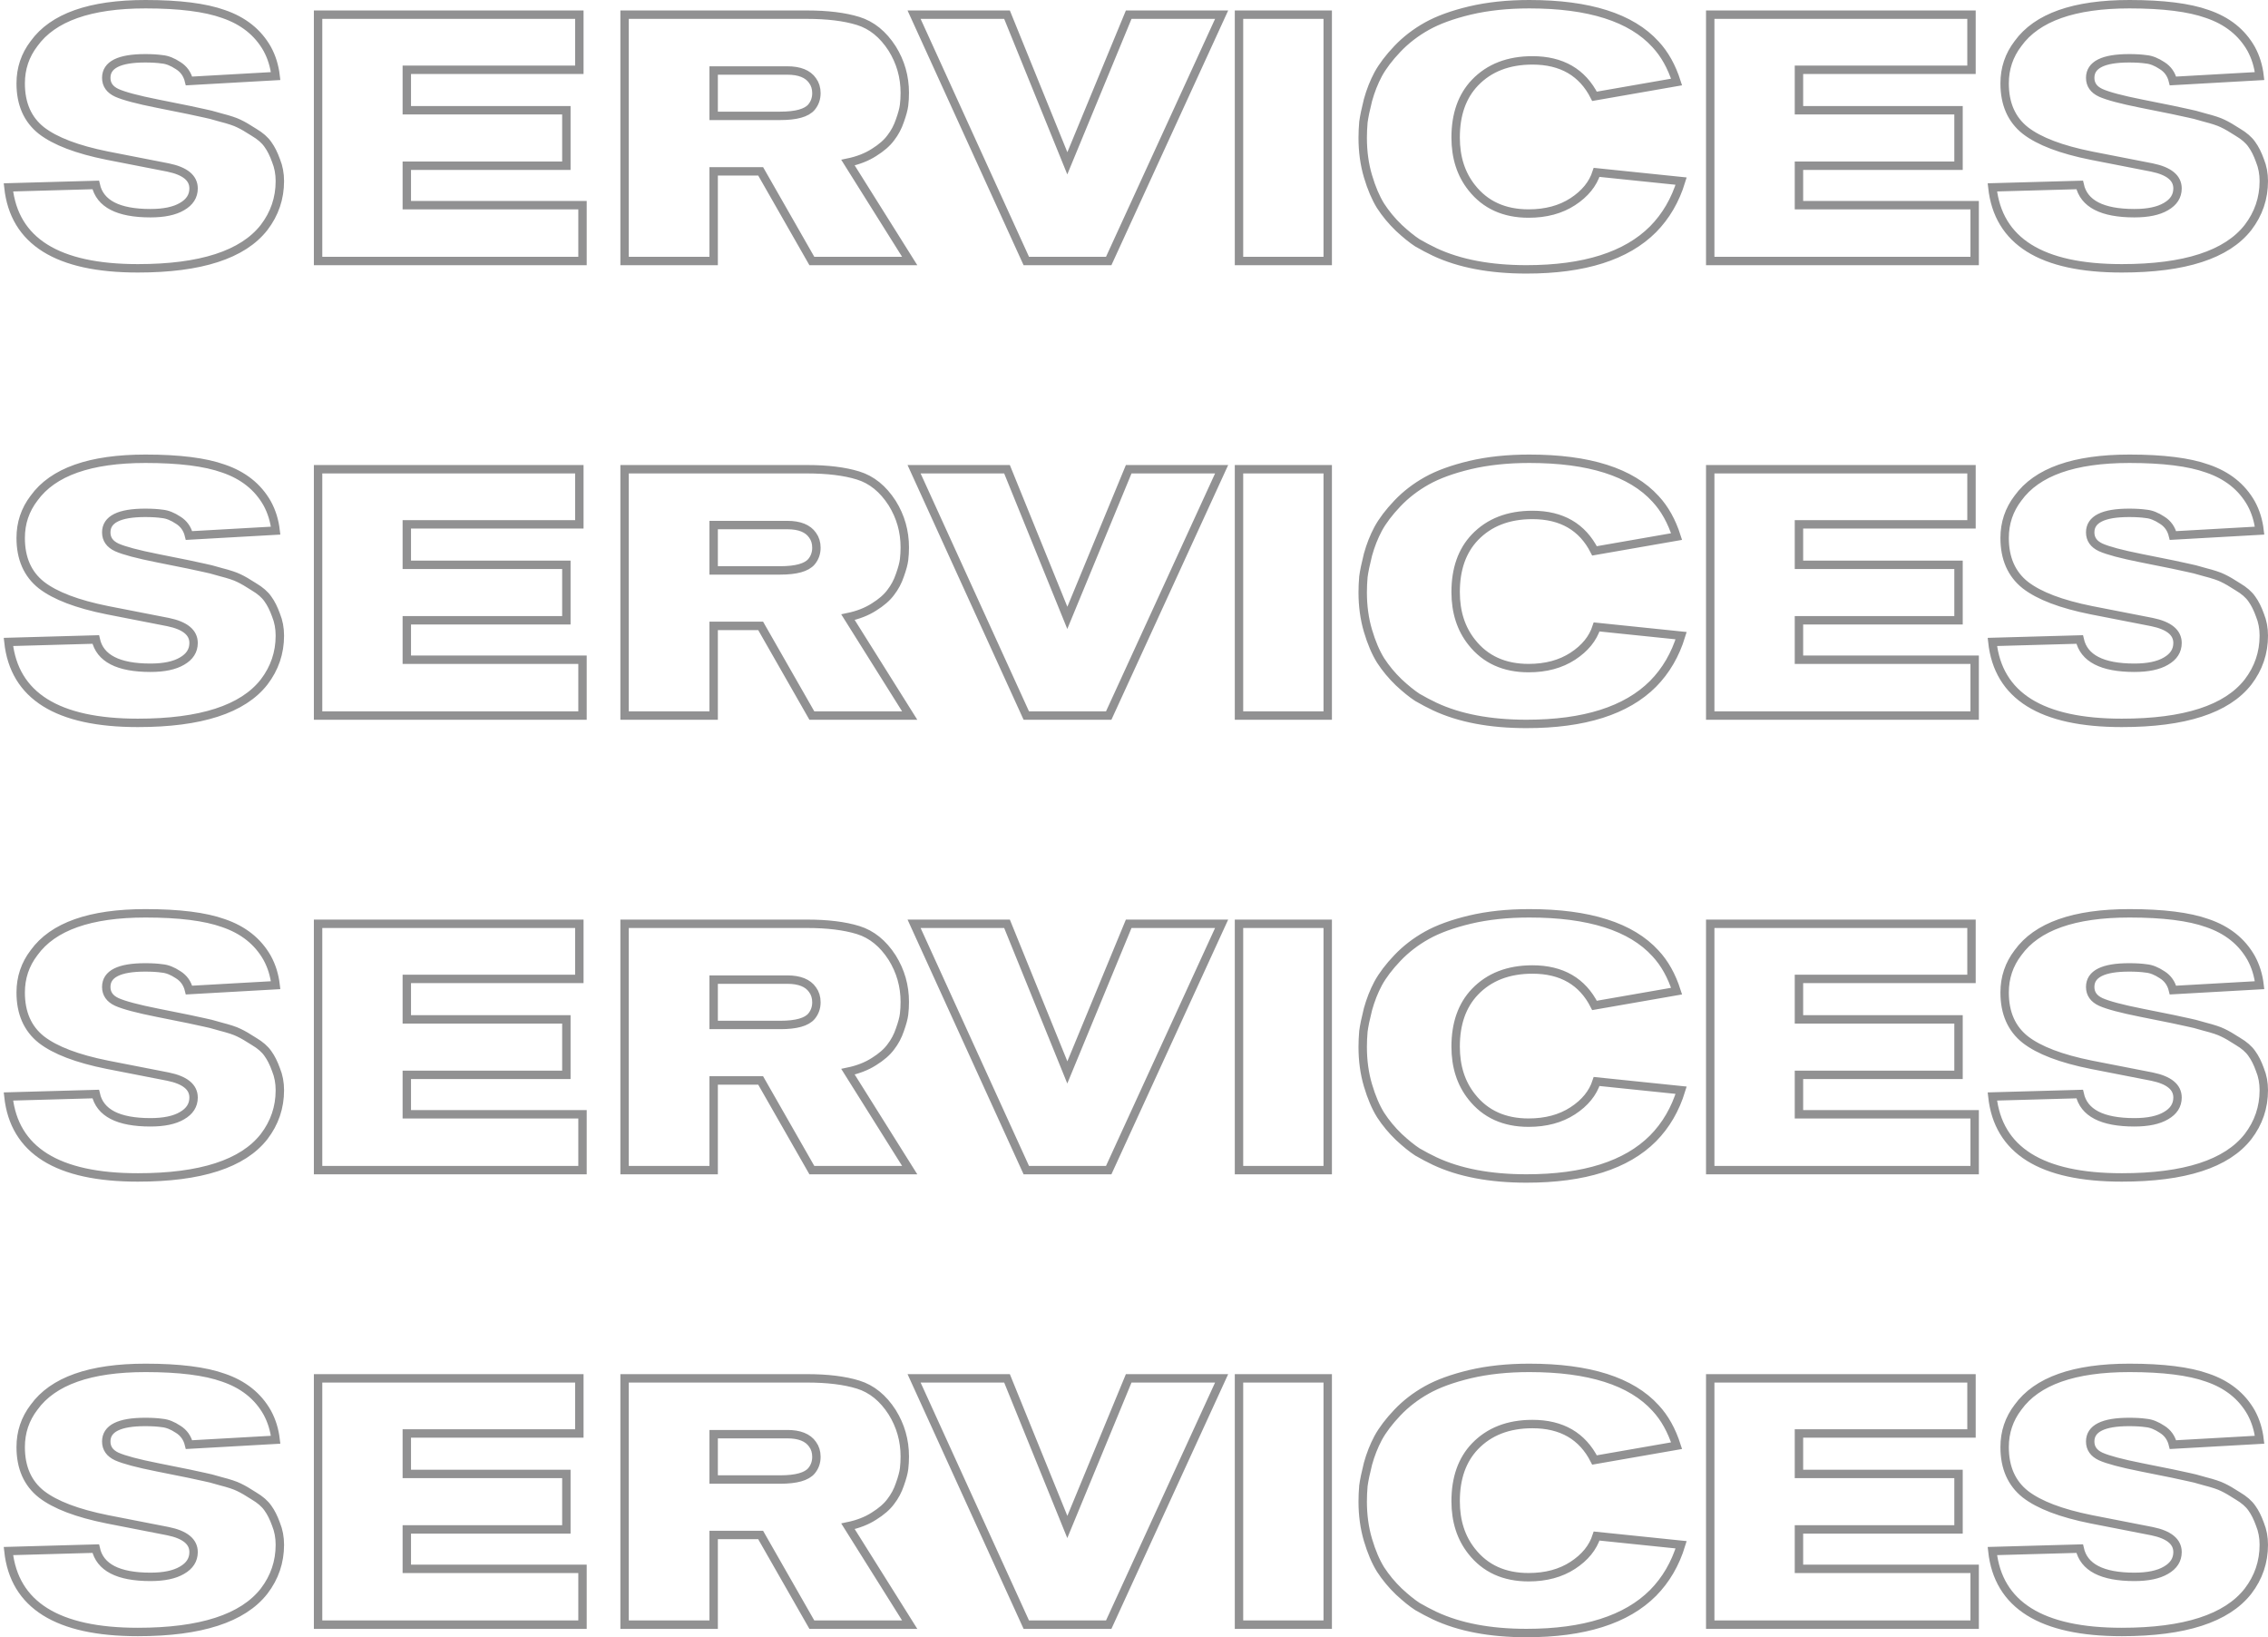 <svg width="539" height="389" viewBox="0 0 539 389" fill="none" xmlns="http://www.w3.org/2000/svg">
<g opacity="0.5">
<path d="M2 44.52L22.753 43.94C23.753 48.416 28.087 50.654 35.754 50.654C38.977 50.654 41.477 50.129 43.255 49.079C45.089 48.029 46.005 46.592 46.005 44.768C46.005 42.282 43.977 40.624 39.921 39.795L25.503 36.976C18.335 35.539 13.112 33.55 9.834 31.008C6.556 28.41 4.917 24.68 4.917 19.817C4.917 16.28 5.973 13.13 8.084 10.367C12.585 4.122 21.419 1 34.587 1C42.588 1 48.756 1.774 53.09 3.321C57.812 4.924 61.285 7.687 63.507 11.611C64.563 13.545 65.23 15.7 65.508 18.076L44.922 19.237C44.533 17.634 43.672 16.418 42.338 15.589C41.005 14.705 39.755 14.208 38.588 14.097C37.477 13.932 36.115 13.849 34.504 13.849C28.337 13.849 25.253 15.396 25.253 18.491C25.253 20.093 26.086 21.282 27.753 22.055C29.476 22.829 32.698 23.686 37.421 24.625L44.839 26.117C46.728 26.504 48.005 26.78 48.672 26.946C49.339 27.057 50.617 27.388 52.506 27.941C54.451 28.438 55.868 28.908 56.757 29.35C57.701 29.792 58.896 30.483 60.34 31.422C61.84 32.307 62.952 33.274 63.674 34.324C64.396 35.318 65.035 36.59 65.591 38.137C66.202 39.629 66.508 41.259 66.508 43.028C66.508 47.117 65.258 50.792 62.757 54.053C57.701 60.518 47.7 63.751 32.754 63.751C13.64 63.751 3.389 57.341 2 44.52ZM138.434 62.011H75.593V3.487H137.684V16.584H96.679V26.2H134.6V39.38H96.679V48.747H138.434V62.011ZM216.193 62.011H192.94L180.772 40.707H169.604V62.011H148.435V3.487H191.773C196.663 3.487 200.719 3.984 203.942 4.979C207.164 5.974 209.859 8.157 212.026 11.528C214.026 14.733 215.026 18.242 215.026 22.055C215.026 23.05 214.971 24.017 214.86 24.957C214.748 25.896 214.415 27.14 213.859 28.687C213.359 30.179 212.637 31.533 211.693 32.749C210.804 33.965 209.47 35.125 207.692 36.23C205.97 37.336 203.914 38.137 201.525 38.634L216.193 62.011ZM169.604 16.75V27.526H185.439C189.218 27.526 191.69 26.835 192.857 25.454C193.635 24.515 194.024 23.409 194.024 22.138C194.024 20.978 193.718 19.983 193.107 19.154C191.996 17.551 189.995 16.75 187.106 16.75H169.604ZM290.326 3.487L263.489 62.011H243.903L217.234 3.487H239.32L253.655 38.8L268.24 3.487H290.326ZM315.538 62.011H294.452V3.487H315.538V62.011ZM398.445 19.485L378.943 22.884C376.054 17.192 371.137 14.346 364.191 14.346C358.468 14.346 353.912 16.114 350.523 19.651C347.467 22.857 345.939 27.195 345.939 32.666C345.939 37.418 347.217 41.397 349.773 44.603C352.996 48.692 357.496 50.737 363.275 50.737C367.386 50.737 370.887 49.797 373.776 47.918C376.665 46.039 378.554 43.718 379.443 40.955L399.529 43.028C398.14 47.559 395.917 51.372 392.861 54.467C386.527 60.822 376.498 64 362.775 64C354.107 64 346.828 62.618 340.939 59.855C339.55 59.192 338.188 58.474 336.855 57.7C335.577 56.871 334.104 55.683 332.438 54.136C330.771 52.533 329.326 50.792 328.104 48.913C326.937 47.034 325.937 44.685 325.103 41.867C324.27 39.049 323.853 36.009 323.853 32.749C323.853 31.533 323.909 30.29 324.02 29.018C324.187 27.747 324.548 26.007 325.103 23.796C325.714 21.585 326.52 19.541 327.52 17.662C328.576 15.728 330.104 13.71 332.104 11.611C334.104 9.511 336.438 7.714 339.105 6.222C341.772 4.73 345.189 3.487 349.356 2.492C353.579 1.497 358.274 1 363.441 1C377.665 1 387.666 4.178 393.445 10.533C395.612 12.854 397.279 15.838 398.445 19.485ZM469.284 62.011H406.443V3.487H468.534V16.584H427.529V26.2H465.45V39.38H427.529V48.747H469.284V62.011ZM473.492 44.52L494.245 43.94C495.245 48.416 499.579 50.654 507.246 50.654C510.469 50.654 512.969 50.129 514.747 49.079C516.581 48.029 517.498 46.592 517.498 44.768C517.498 42.282 515.47 40.624 511.413 39.795L496.995 36.976C489.828 35.539 484.605 33.55 481.327 31.008C478.048 28.41 476.409 24.68 476.409 19.817C476.409 16.28 477.465 13.13 479.576 10.367C484.077 4.122 492.911 1 506.079 1C514.08 1 520.248 1.774 524.582 3.321C529.305 4.924 532.777 7.687 535 11.611C536.055 13.545 536.722 15.7 537 18.076L516.414 19.237C516.025 17.634 515.164 16.418 513.83 15.589C512.497 14.705 511.247 14.208 510.08 14.097C508.969 13.932 507.607 13.849 505.996 13.849C499.829 13.849 496.745 15.396 496.745 18.491C496.745 20.093 497.578 21.282 499.245 22.055C500.968 22.829 504.19 23.686 508.913 24.625L516.331 26.117C518.22 26.504 519.498 26.78 520.165 26.946C520.831 27.057 522.109 27.388 523.998 27.941C525.943 28.438 527.36 28.908 528.249 29.35C529.193 29.792 530.388 30.483 531.833 31.422C533.333 32.307 534.444 33.274 535.166 34.324C535.889 35.318 536.528 36.59 537.083 38.137C537.694 39.629 538 41.259 538 43.028C538 47.117 536.75 50.792 534.25 54.053C529.193 60.518 519.192 63.751 504.246 63.751C485.133 63.751 474.881 57.341 473.492 44.52Z" stroke="#242426" stroke-width="2"/>
<path d="M2 152.52L22.753 151.939C23.753 156.416 28.087 158.654 35.754 158.654C38.977 158.654 41.477 158.129 43.255 157.079C45.089 156.029 46.005 154.592 46.005 152.768C46.005 150.282 43.977 148.624 39.921 147.795L25.503 144.976C18.335 143.539 13.112 141.55 9.834 139.008C6.556 136.411 4.917 132.68 4.917 127.817C4.917 124.28 5.973 121.13 8.084 118.367C12.585 112.122 21.419 109 34.587 109C42.588 109 48.756 109.774 53.09 111.321C57.812 112.924 61.285 115.687 63.507 119.611C64.563 121.545 65.23 123.7 65.508 126.076L44.922 127.237C44.533 125.634 43.672 124.418 42.338 123.589C41.005 122.705 39.755 122.208 38.588 122.097C37.477 121.932 36.115 121.849 34.504 121.849C28.337 121.849 25.253 123.396 25.253 126.491C25.253 128.093 26.086 129.282 27.753 130.055C29.476 130.829 32.698 131.686 37.421 132.625L44.839 134.117C46.728 134.504 48.005 134.78 48.672 134.946C49.339 135.057 50.617 135.388 52.506 135.941C54.451 136.438 55.868 136.908 56.757 137.35C57.701 137.792 58.896 138.483 60.34 139.422C61.84 140.307 62.952 141.274 63.674 142.324C64.396 143.318 65.035 144.589 65.591 146.137C66.202 147.629 66.508 149.259 66.508 151.028C66.508 155.117 65.258 158.792 62.757 162.053C57.701 168.518 47.7 171.751 32.754 171.751C13.64 171.751 3.389 165.341 2 152.52ZM138.434 170.011H75.593V111.487H137.684V124.584H96.679V134.2H134.6V147.38H96.679V156.747H138.434V170.011ZM216.193 170.011H192.94L180.772 148.707H169.604V170.011H148.435V111.487H191.773C196.663 111.487 200.719 111.984 203.942 112.979C207.164 113.974 209.859 116.157 212.026 119.528C214.026 122.733 215.026 126.242 215.026 130.055C215.026 131.05 214.971 132.017 214.86 132.957C214.748 133.896 214.415 135.139 213.859 136.687C213.359 138.179 212.637 139.533 211.693 140.749C210.804 141.964 209.47 143.125 207.692 144.23C205.97 145.336 203.914 146.137 201.525 146.634L216.193 170.011ZM169.604 124.75V135.526H185.439C189.218 135.526 191.69 134.836 192.857 133.454C193.635 132.514 194.024 131.409 194.024 130.138C194.024 128.978 193.718 127.983 193.107 127.154C191.996 125.551 189.995 124.75 187.106 124.75H169.604ZM290.326 111.487L263.489 170.011H243.903L217.234 111.487H239.32L253.655 146.8L268.24 111.487H290.326ZM315.538 170.011H294.452V111.487H315.538V170.011ZM398.445 127.486L378.943 130.884C376.054 125.192 371.137 122.346 364.191 122.346C358.468 122.346 353.912 124.114 350.523 127.651C347.467 130.857 345.939 135.195 345.939 140.666C345.939 145.418 347.217 149.397 349.773 152.603C352.996 156.692 357.496 158.737 363.275 158.737C367.386 158.737 370.887 157.797 373.776 155.918C376.665 154.039 378.554 151.718 379.443 148.955L399.529 151.028C398.14 155.559 395.917 159.372 392.861 162.467C386.527 168.822 376.498 172 362.775 172C354.107 172 346.828 170.618 340.939 167.855C339.55 167.192 338.188 166.474 336.855 165.7C335.577 164.871 334.104 163.683 332.438 162.136C330.771 160.533 329.326 158.792 328.104 156.913C326.937 155.034 325.937 152.686 325.103 149.867C324.27 147.049 323.853 144.009 323.853 140.749C323.853 139.533 323.909 138.289 324.02 137.018C324.187 135.747 324.548 134.007 325.103 131.796C325.714 129.586 326.52 127.541 327.52 125.662C328.576 123.728 330.104 121.711 332.104 119.611C334.104 117.511 336.438 115.714 339.105 114.222C341.772 112.73 345.189 111.487 349.356 110.492C353.579 109.497 358.274 109 363.441 109C377.665 109 387.666 112.178 393.445 118.533C395.612 120.854 397.279 123.838 398.445 127.486ZM469.284 170.011H406.443V111.487H468.534V124.584H427.529V134.2H465.45V147.38H427.529V156.747H469.284V170.011ZM473.492 152.52L494.245 151.939C495.245 156.416 499.579 158.654 507.246 158.654C510.469 158.654 512.969 158.129 514.747 157.079C516.581 156.029 517.498 154.592 517.498 152.768C517.498 150.282 515.47 148.624 511.413 147.795L496.995 144.976C489.828 143.539 484.605 141.55 481.327 139.008C478.048 136.411 476.409 132.68 476.409 127.817C476.409 124.28 477.465 121.13 479.576 118.367C484.077 112.122 492.911 109 506.079 109C514.08 109 520.248 109.774 524.582 111.321C529.305 112.924 532.777 115.687 535 119.611C536.055 121.545 536.722 123.7 537 126.076L516.414 127.237C516.025 125.634 515.164 124.418 513.83 123.589C512.497 122.705 511.247 122.208 510.08 122.097C508.969 121.932 507.607 121.849 505.996 121.849C499.829 121.849 496.745 123.396 496.745 126.491C496.745 128.093 497.578 129.282 499.245 130.055C500.968 130.829 504.19 131.686 508.913 132.625L516.331 134.117C518.22 134.504 519.498 134.78 520.165 134.946C520.831 135.057 522.109 135.388 523.998 135.941C525.943 136.438 527.36 136.908 528.249 137.35C529.193 137.792 530.388 138.483 531.833 139.422C533.333 140.307 534.444 141.274 535.166 142.324C535.889 143.318 536.528 144.589 537.083 146.137C537.694 147.629 538 149.259 538 151.028C538 155.117 536.75 158.792 534.25 162.053C529.193 168.518 519.192 171.751 504.246 171.751C485.133 171.751 474.881 165.341 473.492 152.52Z" stroke="#242426" stroke-width="2"/>
<path d="M2 260.52L22.753 259.939C23.753 264.416 28.087 266.654 35.754 266.654C38.977 266.654 41.477 266.129 43.255 265.079C45.089 264.029 46.005 262.592 46.005 260.768C46.005 258.282 43.977 256.624 39.921 255.795L25.503 252.976C18.335 251.539 13.112 249.55 9.834 247.008C6.556 244.411 4.917 240.68 4.917 235.817C4.917 232.28 5.973 229.13 8.084 226.367C12.585 220.122 21.419 217 34.587 217C42.588 217 48.756 217.774 53.09 219.321C57.812 220.924 61.285 223.687 63.507 227.611C64.563 229.545 65.23 231.7 65.508 234.076L44.922 235.237C44.533 233.634 43.672 232.418 42.338 231.589C41.005 230.705 39.755 230.208 38.588 230.097C37.477 229.932 36.115 229.849 34.504 229.849C28.337 229.849 25.253 231.396 25.253 234.491C25.253 236.093 26.086 237.282 27.753 238.055C29.476 238.829 32.698 239.686 37.421 240.625L44.839 242.117C46.728 242.504 48.005 242.78 48.672 242.946C49.339 243.057 50.617 243.388 52.506 243.941C54.451 244.438 55.868 244.908 56.757 245.35C57.701 245.792 58.896 246.483 60.34 247.422C61.84 248.307 62.952 249.274 63.674 250.324C64.396 251.318 65.035 252.589 65.591 254.137C66.202 255.629 66.508 257.259 66.508 259.028C66.508 263.117 65.258 266.792 62.757 270.053C57.701 276.518 47.7 279.751 32.754 279.751C13.64 279.751 3.389 273.341 2 260.52ZM138.434 278.011H75.593V219.487H137.684V232.584H96.679V242.2H134.6V255.38H96.679V264.747H138.434V278.011ZM216.193 278.011H192.94L180.772 256.707H169.604V278.011H148.435V219.487H191.773C196.663 219.487 200.719 219.984 203.942 220.979C207.164 221.974 209.859 224.157 212.026 227.528C214.026 230.733 215.026 234.242 215.026 238.055C215.026 239.05 214.971 240.017 214.86 240.957C214.748 241.896 214.415 243.139 213.859 244.687C213.359 246.179 212.637 247.533 211.693 248.749C210.804 249.964 209.47 251.125 207.692 252.23C205.97 253.336 203.914 254.137 201.525 254.634L216.193 278.011ZM169.604 232.75V243.526H185.439C189.218 243.526 191.69 242.836 192.857 241.454C193.635 240.514 194.024 239.409 194.024 238.138C194.024 236.978 193.718 235.983 193.107 235.154C191.996 233.551 189.995 232.75 187.106 232.75H169.604ZM290.326 219.487L263.489 278.011H243.903L217.234 219.487H239.32L253.655 254.8L268.24 219.487H290.326ZM315.538 278.011H294.452V219.487H315.538V278.011ZM398.445 235.486L378.943 238.884C376.054 233.192 371.137 230.346 364.191 230.346C358.468 230.346 353.912 232.114 350.523 235.651C347.467 238.857 345.939 243.195 345.939 248.666C345.939 253.418 347.217 257.397 349.773 260.603C352.996 264.692 357.496 266.737 363.275 266.737C367.386 266.737 370.887 265.797 373.776 263.918C376.665 262.039 378.554 259.718 379.443 256.955L399.529 259.028C398.14 263.559 395.917 267.372 392.861 270.467C386.527 276.822 376.498 280 362.775 280C354.107 280 346.828 278.618 340.939 275.855C339.55 275.192 338.188 274.474 336.855 273.7C335.577 272.871 334.104 271.683 332.438 270.136C330.771 268.533 329.326 266.792 328.104 264.913C326.937 263.034 325.937 260.686 325.103 257.867C324.27 255.049 323.853 252.009 323.853 248.749C323.853 247.533 323.909 246.289 324.02 245.018C324.187 243.747 324.548 242.007 325.103 239.796C325.714 237.586 326.52 235.541 327.52 233.662C328.576 231.728 330.104 229.711 332.104 227.611C334.104 225.511 336.438 223.714 339.105 222.222C341.772 220.73 345.189 219.487 349.356 218.492C353.579 217.497 358.274 217 363.441 217C377.665 217 387.666 220.178 393.445 226.533C395.612 228.854 397.279 231.838 398.445 235.486ZM469.284 278.011H406.443V219.487H468.534V232.584H427.529V242.2H465.45V255.38H427.529V264.747H469.284V278.011ZM473.492 260.52L494.245 259.939C495.245 264.416 499.579 266.654 507.246 266.654C510.469 266.654 512.969 266.129 514.747 265.079C516.581 264.029 517.498 262.592 517.498 260.768C517.498 258.282 515.47 256.624 511.413 255.795L496.995 252.976C489.828 251.539 484.605 249.55 481.327 247.008C478.048 244.411 476.409 240.68 476.409 235.817C476.409 232.28 477.465 229.13 479.576 226.367C484.077 220.122 492.911 217 506.079 217C514.08 217 520.248 217.774 524.582 219.321C529.305 220.924 532.777 223.687 535 227.611C536.055 229.545 536.722 231.7 537 234.076L516.414 235.237C516.025 233.634 515.164 232.418 513.83 231.589C512.497 230.705 511.247 230.208 510.08 230.097C508.969 229.932 507.607 229.849 505.996 229.849C499.829 229.849 496.745 231.396 496.745 234.491C496.745 236.093 497.578 237.282 499.245 238.055C500.968 238.829 504.19 239.686 508.913 240.625L516.331 242.117C518.22 242.504 519.498 242.78 520.165 242.946C520.831 243.057 522.109 243.388 523.998 243.941C525.943 244.438 527.36 244.908 528.249 245.35C529.193 245.792 530.388 246.483 531.833 247.422C533.333 248.307 534.444 249.274 535.166 250.324C535.889 251.318 536.528 252.589 537.083 254.137C537.694 255.629 538 257.259 538 259.028C538 263.117 536.75 266.792 534.25 270.053C529.193 276.518 519.192 279.751 504.246 279.751C485.133 279.751 474.881 273.341 473.492 260.52Z" stroke="#242426" stroke-width="2"/>
<path d="M2 368.52L22.753 367.939C23.753 372.416 28.087 374.654 35.754 374.654C38.977 374.654 41.477 374.129 43.255 373.079C45.089 372.029 46.005 370.592 46.005 368.768C46.005 366.282 43.977 364.624 39.921 363.795L25.503 360.976C18.335 359.539 13.112 357.55 9.834 355.008C6.556 352.411 4.917 348.68 4.917 343.817C4.917 340.28 5.973 337.13 8.084 334.367C12.585 328.122 21.419 325 34.587 325C42.588 325 48.756 325.774 53.09 327.321C57.812 328.924 61.285 331.687 63.507 335.611C64.563 337.545 65.23 339.7 65.508 342.076L44.922 343.237C44.533 341.634 43.672 340.418 42.338 339.589C41.005 338.705 39.755 338.208 38.588 338.097C37.477 337.932 36.115 337.849 34.504 337.849C28.337 337.849 25.253 339.396 25.253 342.491C25.253 344.093 26.086 345.282 27.753 346.055C29.476 346.829 32.698 347.686 37.421 348.625L44.839 350.117C46.728 350.504 48.005 350.78 48.672 350.946C49.339 351.057 50.617 351.388 52.506 351.941C54.451 352.438 55.868 352.908 56.757 353.35C57.701 353.792 58.896 354.483 60.34 355.422C61.84 356.307 62.952 357.274 63.674 358.324C64.396 359.318 65.035 360.589 65.591 362.137C66.202 363.629 66.508 365.259 66.508 367.028C66.508 371.117 65.258 374.792 62.757 378.053C57.701 384.518 47.7 387.751 32.754 387.751C13.64 387.751 3.389 381.341 2 368.52ZM138.434 386.011H75.593V327.487H137.684V340.584H96.679V350.2H134.6V363.38H96.679V372.747H138.434V386.011ZM216.193 386.011H192.94L180.772 364.707H169.604V386.011H148.435V327.487H191.773C196.663 327.487 200.719 327.984 203.942 328.979C207.164 329.974 209.859 332.157 212.026 335.528C214.026 338.733 215.026 342.242 215.026 346.055C215.026 347.05 214.971 348.017 214.86 348.957C214.748 349.896 214.415 351.139 213.859 352.687C213.359 354.179 212.637 355.533 211.693 356.749C210.804 357.964 209.47 359.125 207.692 360.23C205.97 361.336 203.914 362.137 201.525 362.634L216.193 386.011ZM169.604 340.75V351.526H185.439C189.218 351.526 191.69 350.836 192.857 349.454C193.635 348.514 194.024 347.409 194.024 346.138C194.024 344.978 193.718 343.983 193.107 343.154C191.996 341.551 189.995 340.75 187.106 340.75H169.604ZM290.326 327.487L263.489 386.011H243.903L217.234 327.487H239.32L253.655 362.8L268.24 327.487H290.326ZM315.538 386.011H294.452V327.487H315.538V386.011ZM398.445 343.486L378.943 346.884C376.054 341.192 371.137 338.346 364.191 338.346C358.468 338.346 353.912 340.114 350.523 343.651C347.467 346.857 345.939 351.195 345.939 356.666C345.939 361.418 347.217 365.397 349.773 368.603C352.996 372.692 357.496 374.737 363.275 374.737C367.386 374.737 370.887 373.797 373.776 371.918C376.665 370.039 378.554 367.718 379.443 364.955L399.529 367.028C398.14 371.559 395.917 375.372 392.861 378.467C386.527 384.822 376.498 388 362.775 388C354.107 388 346.828 386.618 340.939 383.855C339.55 383.192 338.188 382.474 336.855 381.7C335.577 380.871 334.104 379.683 332.438 378.136C330.771 376.533 329.326 374.792 328.104 372.913C326.937 371.034 325.937 368.686 325.103 365.867C324.27 363.049 323.853 360.009 323.853 356.749C323.853 355.533 323.909 354.289 324.02 353.018C324.187 351.747 324.548 350.007 325.103 347.796C325.714 345.586 326.52 343.541 327.52 341.662C328.576 339.728 330.104 337.711 332.104 335.611C334.104 333.511 336.438 331.714 339.105 330.222C341.772 328.73 345.189 327.487 349.356 326.492C353.579 325.497 358.274 325 363.441 325C377.665 325 387.666 328.178 393.445 334.533C395.612 336.854 397.279 339.838 398.445 343.486ZM469.284 386.011H406.443V327.487H468.534V340.584H427.529V350.2H465.45V363.38H427.529V372.747H469.284V386.011ZM473.492 368.52L494.245 367.939C495.245 372.416 499.579 374.654 507.246 374.654C510.469 374.654 512.969 374.129 514.747 373.079C516.581 372.029 517.498 370.592 517.498 368.768C517.498 366.282 515.47 364.624 511.413 363.795L496.995 360.976C489.828 359.539 484.605 357.55 481.327 355.008C478.048 352.411 476.409 348.68 476.409 343.817C476.409 340.28 477.465 337.13 479.576 334.367C484.077 328.122 492.911 325 506.079 325C514.08 325 520.248 325.774 524.582 327.321C529.305 328.924 532.777 331.687 535 335.611C536.055 337.545 536.722 339.7 537 342.076L516.414 343.237C516.025 341.634 515.164 340.418 513.83 339.589C512.497 338.705 511.247 338.208 510.08 338.097C508.969 337.932 507.607 337.849 505.996 337.849C499.829 337.849 496.745 339.396 496.745 342.491C496.745 344.093 497.578 345.282 499.245 346.055C500.968 346.829 504.19 347.686 508.913 348.625L516.331 350.117C518.22 350.504 519.498 350.78 520.165 350.946C520.831 351.057 522.109 351.388 523.998 351.941C525.943 352.438 527.36 352.908 528.249 353.35C529.193 353.792 530.388 354.483 531.833 355.422C533.333 356.307 534.444 357.274 535.166 358.324C535.889 359.318 536.528 360.589 537.083 362.137C537.694 363.629 538 365.259 538 367.028C538 371.117 536.75 374.792 534.25 378.053C529.193 384.518 519.192 387.751 504.246 387.751C485.133 387.751 474.881 381.341 473.492 368.52Z" stroke="#242426" stroke-width="2"/>
</g>
</svg>
